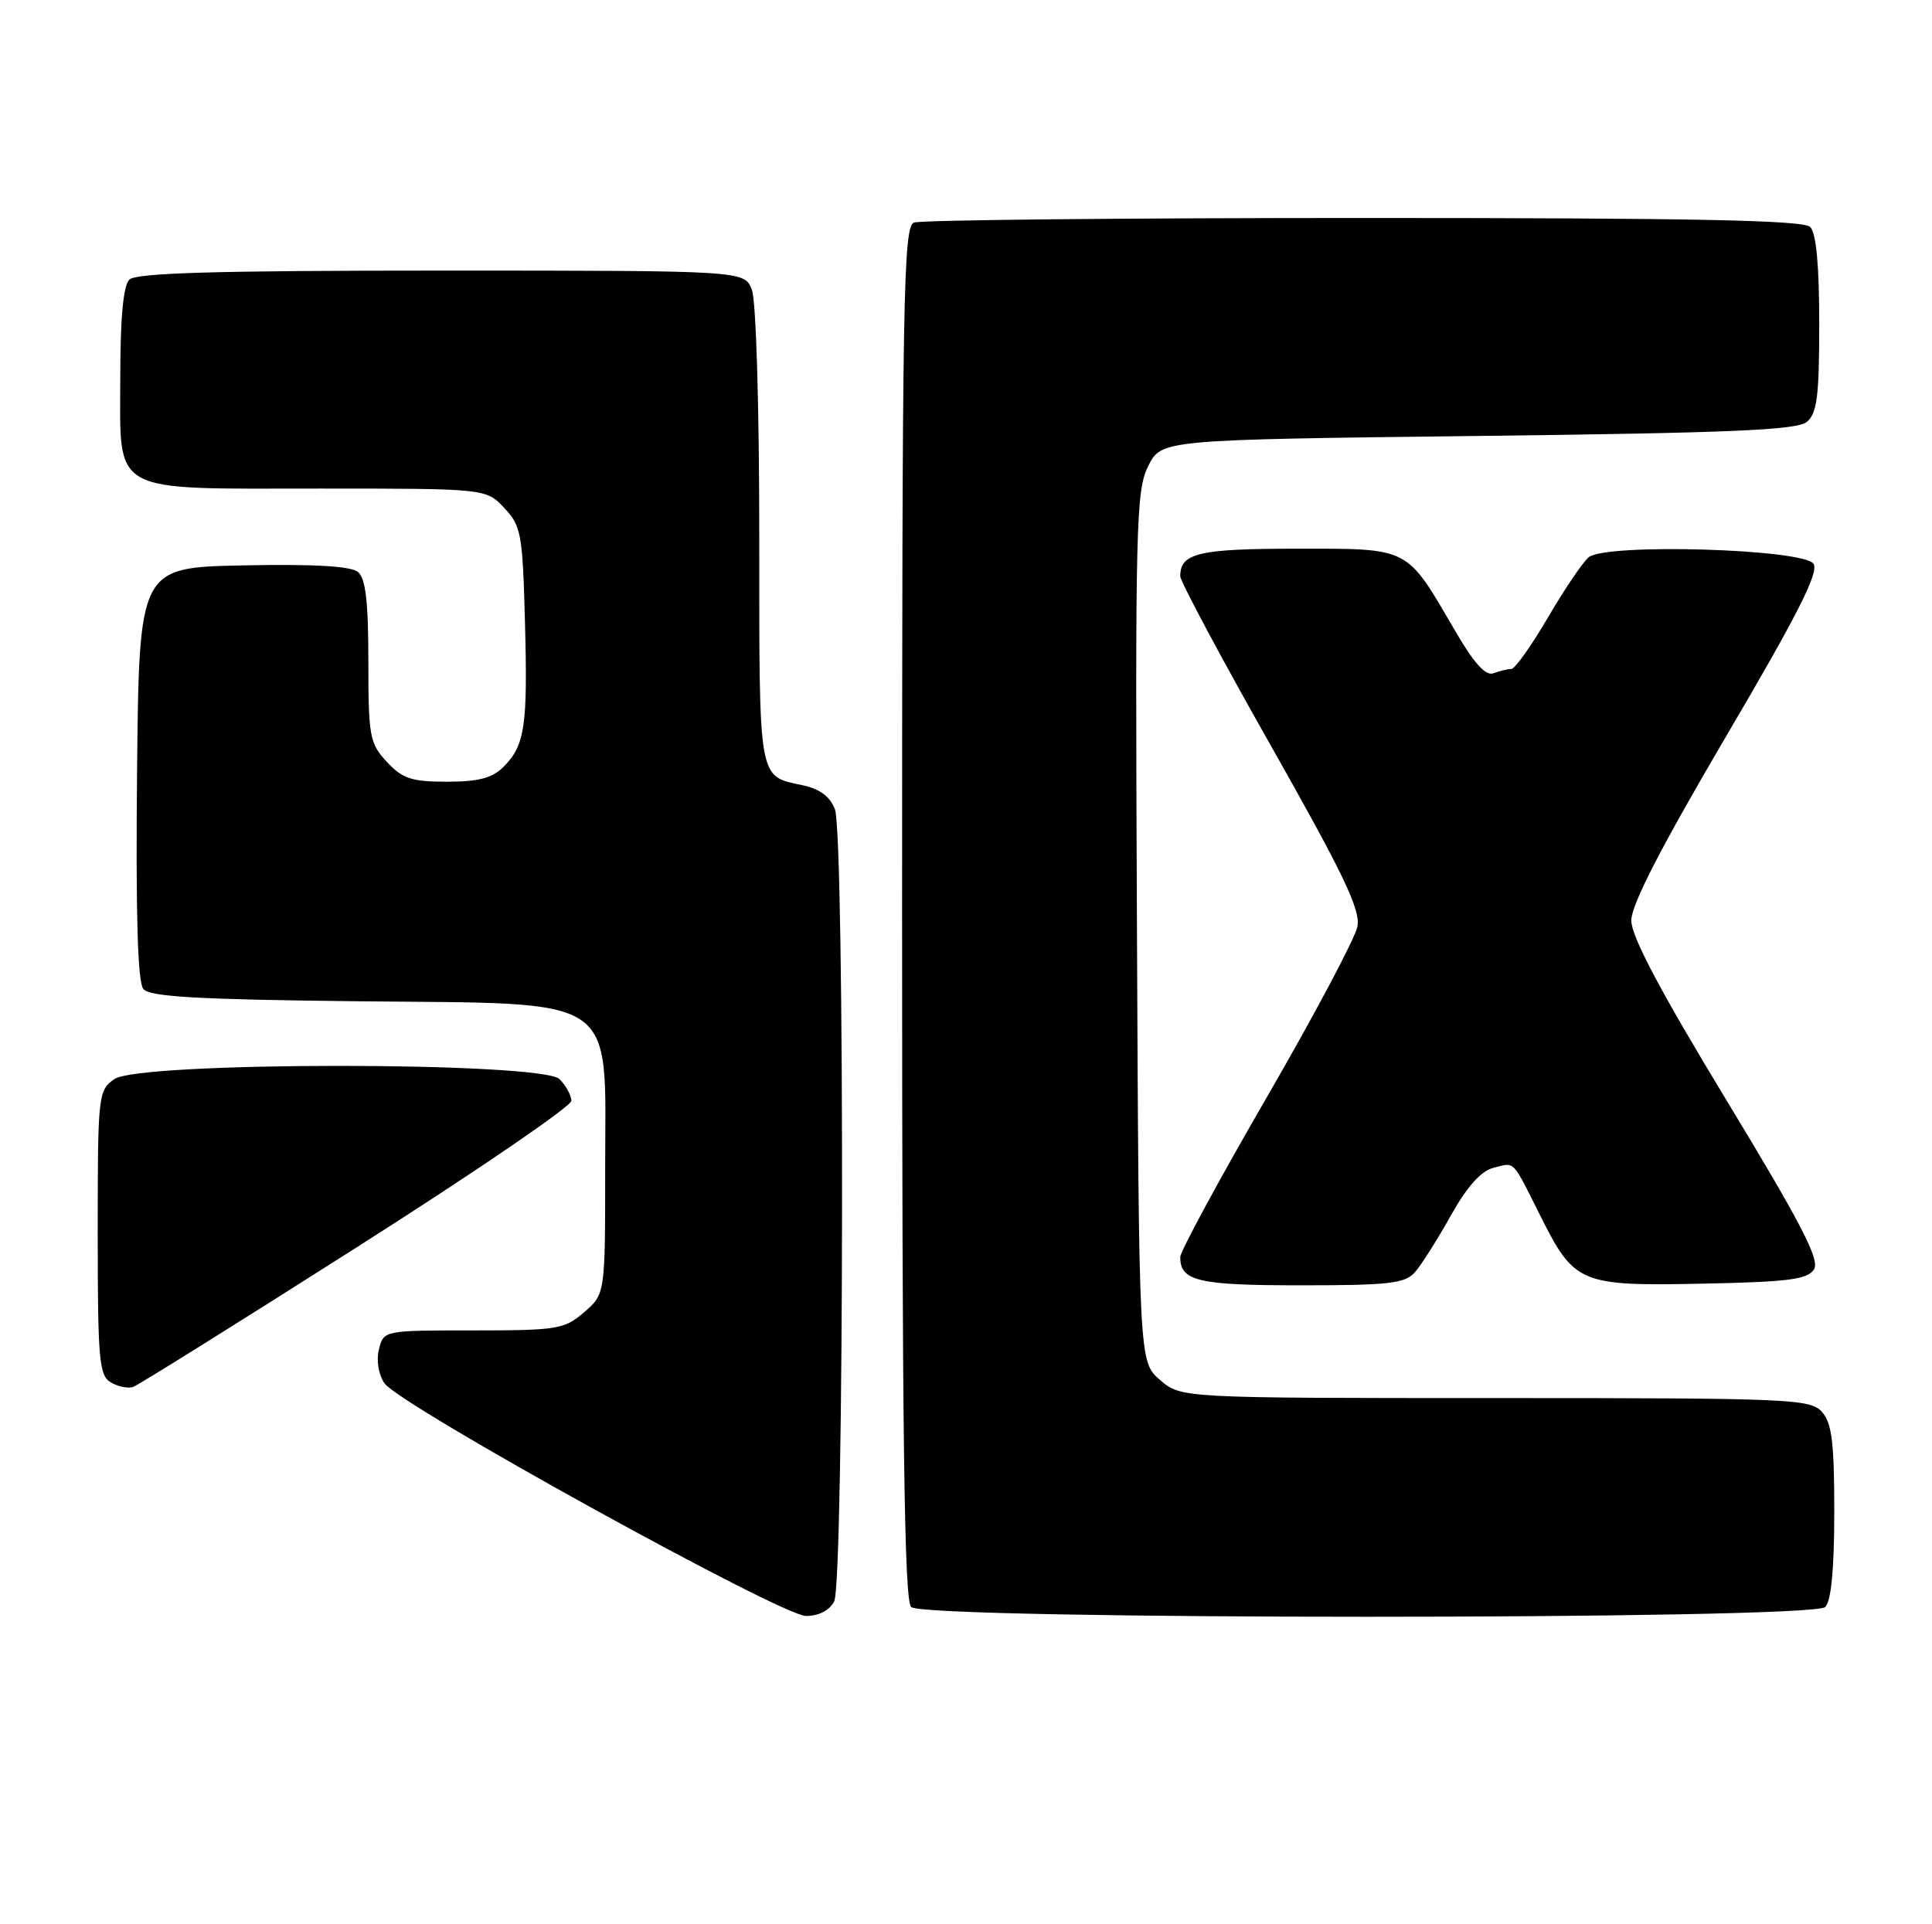 <?xml version="1.0" encoding="UTF-8" standalone="no"?>
<!DOCTYPE svg PUBLIC "-//W3C//DTD SVG 1.1//EN" "http://www.w3.org/Graphics/SVG/1.1/DTD/svg11.dtd" >
<svg xmlns="http://www.w3.org/2000/svg" xmlns:xlink="http://www.w3.org/1999/xlink" version="1.1" viewBox="0 0 257 256">
 <g >
 <path fill="currentColor"
d=" M 110.96 213.07 C 112.30 210.57 112.39 111.16 111.06 107.66 C 110.43 105.99 109.04 104.95 106.81 104.48 C 100.80 103.19 101.00 104.35 101.00 71.44 C 101.00 54.17 100.58 40.03 100.02 38.57 C 99.05 36.00 99.05 36.00 58.72 36.00 C 28.69 36.00 18.09 36.31 17.20 37.20 C 16.40 38.00 16.00 42.34 16.00 50.14 C 16.00 65.96 14.29 65.00 42.55 65.00 C 64.65 65.00 64.65 65.00 67.08 67.58 C 69.33 69.97 69.52 71.03 69.83 82.68 C 70.21 96.64 69.83 99.17 66.97 102.03 C 65.48 103.52 63.64 104.00 59.45 104.00 C 54.74 104.00 53.54 103.60 51.45 101.35 C 49.17 98.89 49.00 97.98 49.00 87.98 C 49.00 80.04 48.64 76.94 47.61 76.09 C 46.67 75.32 41.73 75.03 32.36 75.22 C 18.50 75.50 18.50 75.50 18.23 102.88 C 18.05 121.71 18.31 130.67 19.07 131.58 C 19.92 132.61 26.30 132.98 47.56 133.21 C 82.86 133.59 80.50 131.98 80.50 155.61 C 80.50 172.17 80.50 172.17 77.69 174.59 C 75.07 176.85 74.13 177.00 62.96 177.00 C 51.06 177.00 51.04 177.00 50.41 179.51 C 50.04 180.99 50.34 182.86 51.14 184.03 C 53.11 186.93 103.91 214.97 107.21 214.99 C 108.88 215.00 110.33 214.26 110.96 213.07 Z  M 242.80 213.80 C 243.59 213.01 244.00 208.72 244.00 201.13 C 244.00 191.86 243.68 189.31 242.35 187.83 C 240.79 186.11 238.12 186.00 198.90 186.00 C 157.11 186.00 157.11 186.00 154.31 183.59 C 151.50 181.17 151.50 181.17 151.24 123.34 C 151.00 69.79 151.11 65.24 152.74 62.00 C 154.50 58.50 154.50 58.50 196.60 58.00 C 230.24 57.60 239.03 57.22 240.35 56.13 C 241.71 54.99 242.00 52.72 242.00 43.08 C 242.00 35.33 241.60 31.00 240.80 30.20 C 239.89 29.29 225.33 29.00 181.38 29.00 C 149.36 29.00 122.45 29.27 121.58 29.61 C 120.16 30.15 120.00 39.17 120.00 121.41 C 120.00 191.00 120.28 212.88 121.20 213.80 C 122.93 215.53 241.07 215.53 242.80 213.80 Z  M 47.46 165.94 C 63.16 155.96 76.00 147.19 76.00 146.46 C 76.00 145.74 75.29 144.44 74.43 143.57 C 72.09 141.23 18.57 141.21 15.22 143.56 C 13.06 145.07 13.00 145.62 13.00 164.01 C 13.00 180.94 13.18 183.01 14.75 183.92 C 15.71 184.49 17.04 184.75 17.71 184.52 C 18.37 184.29 31.76 175.93 47.46 165.94 Z  M 188.23 169.25 C 189.07 168.29 191.21 164.91 192.98 161.74 C 195.14 157.88 197.00 155.79 198.65 155.37 C 201.58 154.64 201.07 154.11 204.89 161.73 C 209.44 170.81 210.16 171.11 226.51 170.78 C 237.91 170.55 240.46 170.22 241.30 168.88 C 242.11 167.61 239.63 162.83 229.66 146.38 C 220.81 131.78 217.00 124.58 217.00 122.46 C 217.00 120.37 220.94 112.73 229.60 97.98 C 239.10 81.83 241.97 76.17 241.25 75.02 C 239.98 73.02 213.62 72.24 211.33 74.14 C 210.54 74.80 208.10 78.41 205.90 82.17 C 203.71 85.92 201.52 89.00 201.04 89.00 C 200.56 89.00 199.49 89.26 198.67 89.57 C 197.62 89.97 196.08 88.26 193.50 83.82 C 187.01 72.68 187.63 73.00 172.53 73.00 C 159.48 73.00 157.00 73.58 157.00 76.65 C 157.00 77.34 162.42 87.49 169.05 99.20 C 178.73 116.31 181.00 121.05 180.57 123.27 C 180.28 124.80 174.86 135.01 168.52 145.97 C 162.18 156.92 157.00 166.49 157.00 167.24 C 157.00 170.45 159.36 171.00 173.05 171.00 C 184.79 171.00 186.90 170.76 188.23 169.25 Z "/>
</g>
</svg>
